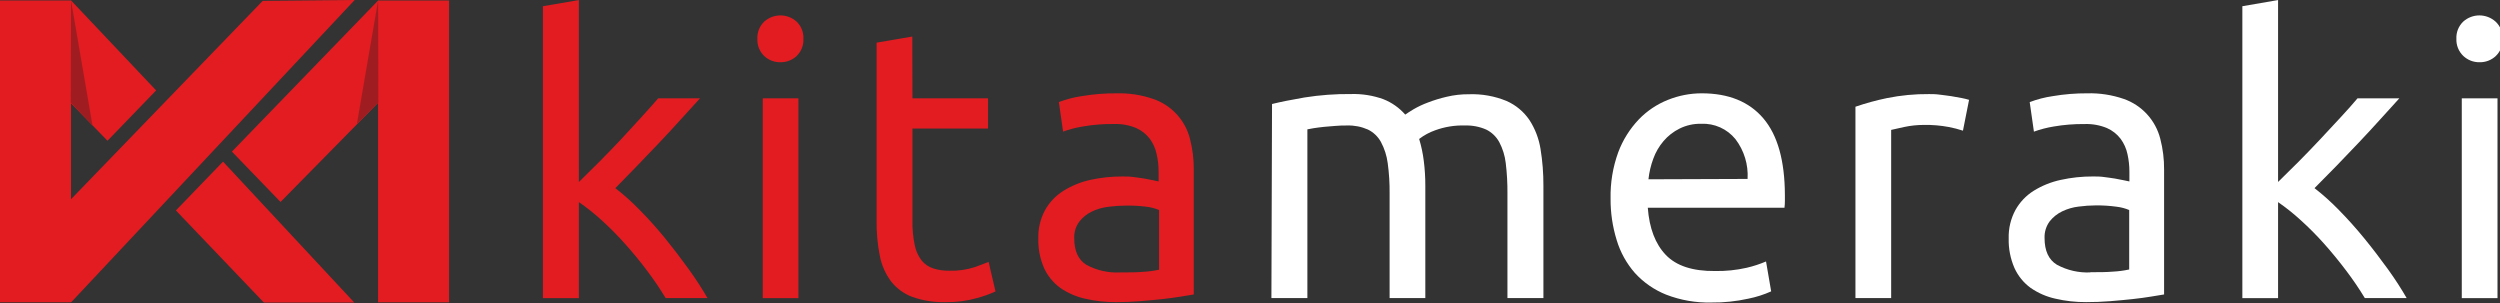 <svg width="1080" height="131" viewBox="0 0 1080 131" fill="none" xmlns="http://www.w3.org/2000/svg">
<rect x="0" y="0" width="1080" height="131" fill="#333333" stroke="none"/>
<path d="M265.823 81.275C269.554 84.179 273.077 87.339 276.368 90.733C280.083 94.477 283.731 98.54 287.312 102.92C290.909 107.36 294.305 111.8 297.502 116.24C300.699 120.68 303.407 124.898 305.627 128.761H287.557C285.082 124.675 282.4 120.718 279.52 116.906C276.486 112.866 273.304 108.996 269.974 105.296C266.793 101.72 263.421 98.318 259.873 95.106C256.788 92.292 253.518 89.688 250.083 87.314V128.783H234.543V2.687L250.083 0.023V78.611L258.963 69.842C262.16 66.616 265.312 63.353 268.42 60.052C271.506 56.744 274.436 53.548 277.189 50.506C279.942 47.465 282.34 44.801 284.338 42.47H302.408C299.855 45.245 297.103 48.286 294.106 51.594C291.109 54.902 288.023 58.254 284.826 61.628C281.629 65.003 278.388 68.288 275.125 71.752L265.823 81.275Z" fill="#E21C21"/>
<path d="M337.129 26.883C334.515 26.938 331.985 25.956 330.092 24.152C328.109 22.218 327.05 19.526 327.184 16.759C327.054 14 328.113 11.317 330.092 9.389C334.084 5.745 340.196 5.745 344.189 9.389C346.16 11.321 347.21 14.003 347.075 16.759C347.216 19.523 346.166 22.215 344.189 24.152C342.287 25.957 339.75 26.939 337.129 26.883ZM344.921 128.781H329.515V42.467H344.921V128.781Z" fill="#E21C21"/>
<path d="M394.183 42.466H426.84V55.519H394.183V95.191C394.105 98.783 394.433 102.372 395.16 105.891C395.633 108.312 396.659 110.591 398.157 112.551C399.458 114.133 401.183 115.311 403.13 115.948C405.385 116.653 407.739 116.99 410.101 116.947C413.864 117.06 417.618 116.527 421.201 115.37C424.02 114.327 425.974 113.572 427.084 113.15L430.059 125.915C427.459 127.079 424.772 128.036 422.022 128.779C417.69 130 413.203 130.584 408.702 130.511C403.767 130.674 398.844 129.922 394.183 128.291C390.567 126.956 387.387 124.652 384.993 121.631C382.533 118.353 380.855 114.556 380.086 110.531C379.093 105.539 378.624 100.457 378.688 95.368V18.423L394.117 15.781L394.183 42.466Z" fill="#E21C21"/>
<path d="M482.562 40.317C487.843 40.192 493.104 41.004 498.102 42.715C506.007 45.38 512.019 51.876 514.063 59.964C515.193 64.313 515.746 68.791 515.706 73.284V127.208L510.156 128.118C507.781 128.518 505.095 128.873 502.12 129.206C499.145 129.539 495.904 129.828 492.418 130.116C488.933 130.405 485.47 130.516 482.051 130.516C477.568 130.55 473.096 130.05 468.731 129.028C464.886 128.178 461.244 126.587 458.008 124.344C454.993 122.147 452.593 119.211 451.038 115.819C449.288 111.789 448.44 107.425 448.551 103.032C448.432 98.763 449.435 94.538 451.459 90.778C453.344 87.39 456.055 84.533 459.34 82.475C462.911 80.24 466.838 78.633 470.951 77.724C475.521 76.713 480.19 76.214 484.87 76.237C486.424 76.237 488.023 76.237 489.688 76.481C491.353 76.725 492.907 76.881 494.416 77.147C495.926 77.413 497.191 77.68 498.301 77.902L500.521 78.39V74.15C500.519 71.611 500.236 69.079 499.678 66.602C499.174 64.195 498.16 61.923 496.703 59.942C495.162 57.926 493.139 56.331 490.82 55.302C487.747 54.038 484.439 53.447 481.119 53.571C476.655 53.52 472.197 53.877 467.799 54.636C464.887 55.108 462.025 55.851 459.252 56.856L457.431 44.091C460.641 42.869 463.977 42.005 467.377 41.516C472.393 40.672 477.475 40.271 482.562 40.317ZM483.96 117.684C487.623 117.684 490.842 117.684 493.662 117.44C496.036 117.323 498.398 117.011 500.721 116.508V90.733C498.997 90.012 497.182 89.534 495.327 89.313C492.294 88.922 489.237 88.759 486.18 88.824C483.715 88.837 481.253 89.007 478.81 89.335C476.328 89.616 473.911 90.314 471.661 91.399C469.562 92.401 467.723 93.875 466.289 95.706C464.742 97.785 463.958 100.333 464.069 102.921C464.069 108.442 465.838 112.282 469.375 114.443C473.848 116.84 478.893 117.961 483.96 117.684Z" fill="#E21C21"/>
<path d="M549.516 44.932C553.046 44.044 557.73 43.111 563.525 42.112C570.19 41.051 576.933 40.554 583.682 40.625C588.42 40.489 593.141 41.242 597.602 42.845C601.242 44.276 604.485 46.56 607.059 49.505C607.836 48.95 609.057 48.173 610.7 47.174C612.662 46.036 614.72 45.071 616.849 44.288C619.495 43.267 622.21 42.437 624.974 41.802C628.123 41.052 631.35 40.687 634.587 40.714C640.149 40.517 645.689 41.508 650.837 43.622C654.824 45.378 658.238 48.216 660.694 51.814C663.164 55.617 664.806 59.899 665.511 64.379C666.368 69.641 666.784 74.965 666.755 80.296V128.759H651.215V83.582C651.255 79.197 651.011 74.815 650.482 70.462C650.121 67.278 649.164 64.19 647.663 61.36C646.383 59.024 644.414 57.14 642.024 55.965C639.123 54.699 635.974 54.099 632.811 54.211C628.432 54.079 624.069 54.788 619.957 56.298C617.481 57.172 615.159 58.431 613.075 60.028C614.011 63.117 614.679 66.281 615.073 69.485C615.526 73.056 615.749 76.652 615.739 80.252V128.759H600.31V83.582C600.359 79.194 600.085 74.809 599.489 70.462C599.08 67.276 598.094 64.192 596.58 61.36C595.306 59.02 593.336 57.134 590.942 55.965C588.1 54.709 585.012 54.109 581.906 54.211C580.352 54.211 578.709 54.211 576.933 54.389C575.157 54.567 573.47 54.633 571.872 54.811C570.273 54.988 568.808 55.166 567.432 55.388C566.055 55.61 565.212 55.765 564.79 55.876V128.759H549.25L549.516 44.932Z" fill="white"/>
<path d="M695.77 85.756C695.632 78.949 696.754 72.175 699.078 65.776C701.052 60.498 704.073 55.672 707.958 51.59C711.509 47.903 715.809 45.019 720.567 43.132C725.205 41.271 730.156 40.314 735.153 40.312C746.771 40.312 755.651 43.931 761.793 51.168C767.935 58.406 771.028 69.431 771.072 84.246V86.822C771.074 87.794 771.015 88.765 770.895 89.73H711.843C712.509 98.61 715.106 105.41 719.635 110.131C724.164 114.853 731.238 117.169 740.858 117.08C745.464 117.167 750.063 116.698 754.556 115.681C757.42 115.017 760.22 114.103 762.925 112.951L765.145 125.871C761.988 127.288 758.682 128.346 755.288 129.024C750.035 130.193 744.664 130.751 739.282 130.689C732.625 130.844 726.003 129.69 719.79 127.292C714.632 125.235 710.009 122.031 706.271 117.924C702.669 113.81 699.989 108.973 698.412 103.738C696.612 97.915 695.721 91.85 695.77 85.756ZM754.955 77.298C755.325 71.138 753.474 65.049 749.738 60.137C746.138 55.682 740.63 53.208 734.909 53.477C731.663 53.401 728.447 54.117 725.54 55.564C722.906 56.871 720.565 58.698 718.658 60.936C716.728 63.192 715.224 65.78 714.218 68.573C713.157 71.435 712.456 74.418 712.131 77.453L754.955 77.298Z" fill="white"/>
<path d="M833.388 40.645C834.72 40.645 836.23 40.645 837.961 40.889C839.693 41.133 841.358 41.289 843.001 41.555L847.574 42.377C848.607 42.575 849.63 42.827 850.637 43.131L847.996 56.451C846.01 55.8 843.986 55.273 841.935 54.875C838.357 54.204 834.719 53.899 831.079 53.965C828.206 53.968 825.341 54.273 822.532 54.875C819.713 55.474 817.87 55.896 816.982 56.118V128.779H801.553V46.106C806.006 44.577 810.551 43.331 815.162 42.377C821.16 41.165 827.269 40.584 833.388 40.645Z" fill="white"/>
<path d="M901.72 40.312C907.045 40.172 912.353 40.984 917.393 42.71C925.244 45.423 931.202 51.907 933.244 59.959C934.374 64.308 934.926 68.787 934.887 73.279V127.203L929.337 128.113C926.961 128.513 924.275 128.868 921.3 129.201C918.325 129.534 915.084 129.823 911.599 130.111C908.113 130.4 904.65 130.511 901.231 130.511C896.748 130.545 892.277 130.045 887.911 129.024C884.065 128.178 880.422 126.587 877.189 124.339C874.176 122.127 871.783 119.176 870.24 115.77C868.491 111.739 867.642 107.375 867.754 102.983C867.635 98.714 868.638 94.489 870.662 90.728C872.547 87.34 875.258 84.484 878.543 82.426C882.135 80.195 886.086 78.603 890.22 77.719C894.79 76.708 899.459 76.209 904.14 76.232C905.694 76.232 907.292 76.232 908.957 76.476C910.622 76.72 912.176 76.876 913.686 77.142C915.195 77.409 916.461 77.675 917.571 77.897L919.902 78.385V74.145C919.905 71.614 919.629 69.09 919.08 66.619C918.577 64.212 917.562 61.941 916.105 59.959C914.559 57.941 912.528 56.345 910.2 55.319C907.128 54.055 903.819 53.464 900.499 53.588C896.036 53.54 891.578 53.897 887.179 54.654C884.274 55.127 881.421 55.87 878.654 56.873L876.834 44.108C880.044 42.886 883.379 42.023 886.779 41.533C891.715 40.695 896.714 40.287 901.72 40.312ZM903.052 117.591C906.715 117.591 909.934 117.591 912.753 117.346C915.128 117.229 917.489 116.917 919.813 116.414V90.728C918.089 90.007 916.274 89.529 914.418 89.308C911.425 88.893 908.405 88.7 905.383 88.731C902.91 88.744 900.441 88.914 897.99 89.241C895.516 89.527 893.108 90.225 890.864 91.306C888.762 92.312 886.917 93.785 885.469 95.612C883.931 97.695 883.148 100.24 883.249 102.828C883.249 108.348 885.018 112.189 888.555 114.349C892.993 116.761 898.006 117.913 903.052 117.679V117.591Z" fill="white"/>
<path d="M999.866 81.275C1003.6 84.179 1007.12 87.339 1010.41 90.733C1014.1 94.484 1017.76 98.547 1021.33 102.92C1024.91 107.294 1028.33 111.8 1031.55 116.24C1034.76 120.68 1037.45 124.898 1039.67 128.761H1021.6C1019.12 124.675 1016.43 120.718 1013.54 116.906C1010.49 112.866 1007.32 108.996 1004.02 105.296C1000.83 101.714 997.455 98.312 993.894 95.106C990.821 92.287 987.558 89.683 984.126 87.314V128.783H968.697V2.687L984.126 0.023V78.611L993.006 69.842C996.203 66.616 999.348 63.353 1002.44 60.052C1005.55 56.744 1008.48 53.548 1011.32 50.506C1014.16 47.465 1016.47 44.801 1018.45 42.47H1036.52C1033.99 45.245 1031.21 48.286 1028.24 51.594C1025.26 54.902 1022.15 58.254 1018.96 61.628C1015.76 65.003 1012.52 68.288 1009.26 71.752L999.866 81.275Z" fill="white"/>
<path d="M1071.19 26.883C1068.57 26.939 1066.04 25.957 1064.13 24.152C1062.13 22.231 1061.04 19.537 1061.16 16.759C1061.02 14.003 1062.08 11.321 1064.05 9.389C1068.04 5.745 1074.15 5.745 1078.14 9.389C1080.15 11.301 1081.25 13.986 1081.14 16.759C1081.27 19.526 1080.21 22.218 1078.23 24.152C1076.34 25.956 1073.81 26.938 1071.19 26.883ZM1078.92 128.781H1063.49V42.467H1078.92V128.781Z" fill="white"/>
<path d="M67.444 39.052L30.68 0.18L8.88 22.202L46.442 60.808L67.444 39.052Z" fill="#E21C21"/>
<path d="M100.188 65.493L163.37 0.203L185.17 22.226L121.19 87.249L100.188 65.493Z" fill="#E21C21"/>
<path d="M30.68 0.203V130.584H0V0.203H30.68Z" fill="#E21C21"/>
<path d="M113.486 0.377L153.224 0L30.769 130.558L8.725 108.78L113.486 0.377Z" fill="#E21C21"/>
<path d="M163.325 130.599V0.219H194.006V130.599H163.325Z" fill="#E21C21"/>
<path d="M96.348 69.82L75.991 90.91L113.997 130.693H153.047L96.348 69.82Z" fill="#E21C21"/>
<path d="M163.459 44.247L163.348 0.18L154.157 53.615L163.459 44.247Z" fill="#9F1D21"/>
<path d="M30.569 44.27L30.68 0.203L39.982 54.327L30.569 44.27Z" fill="#9F1D21"/>
</svg>
